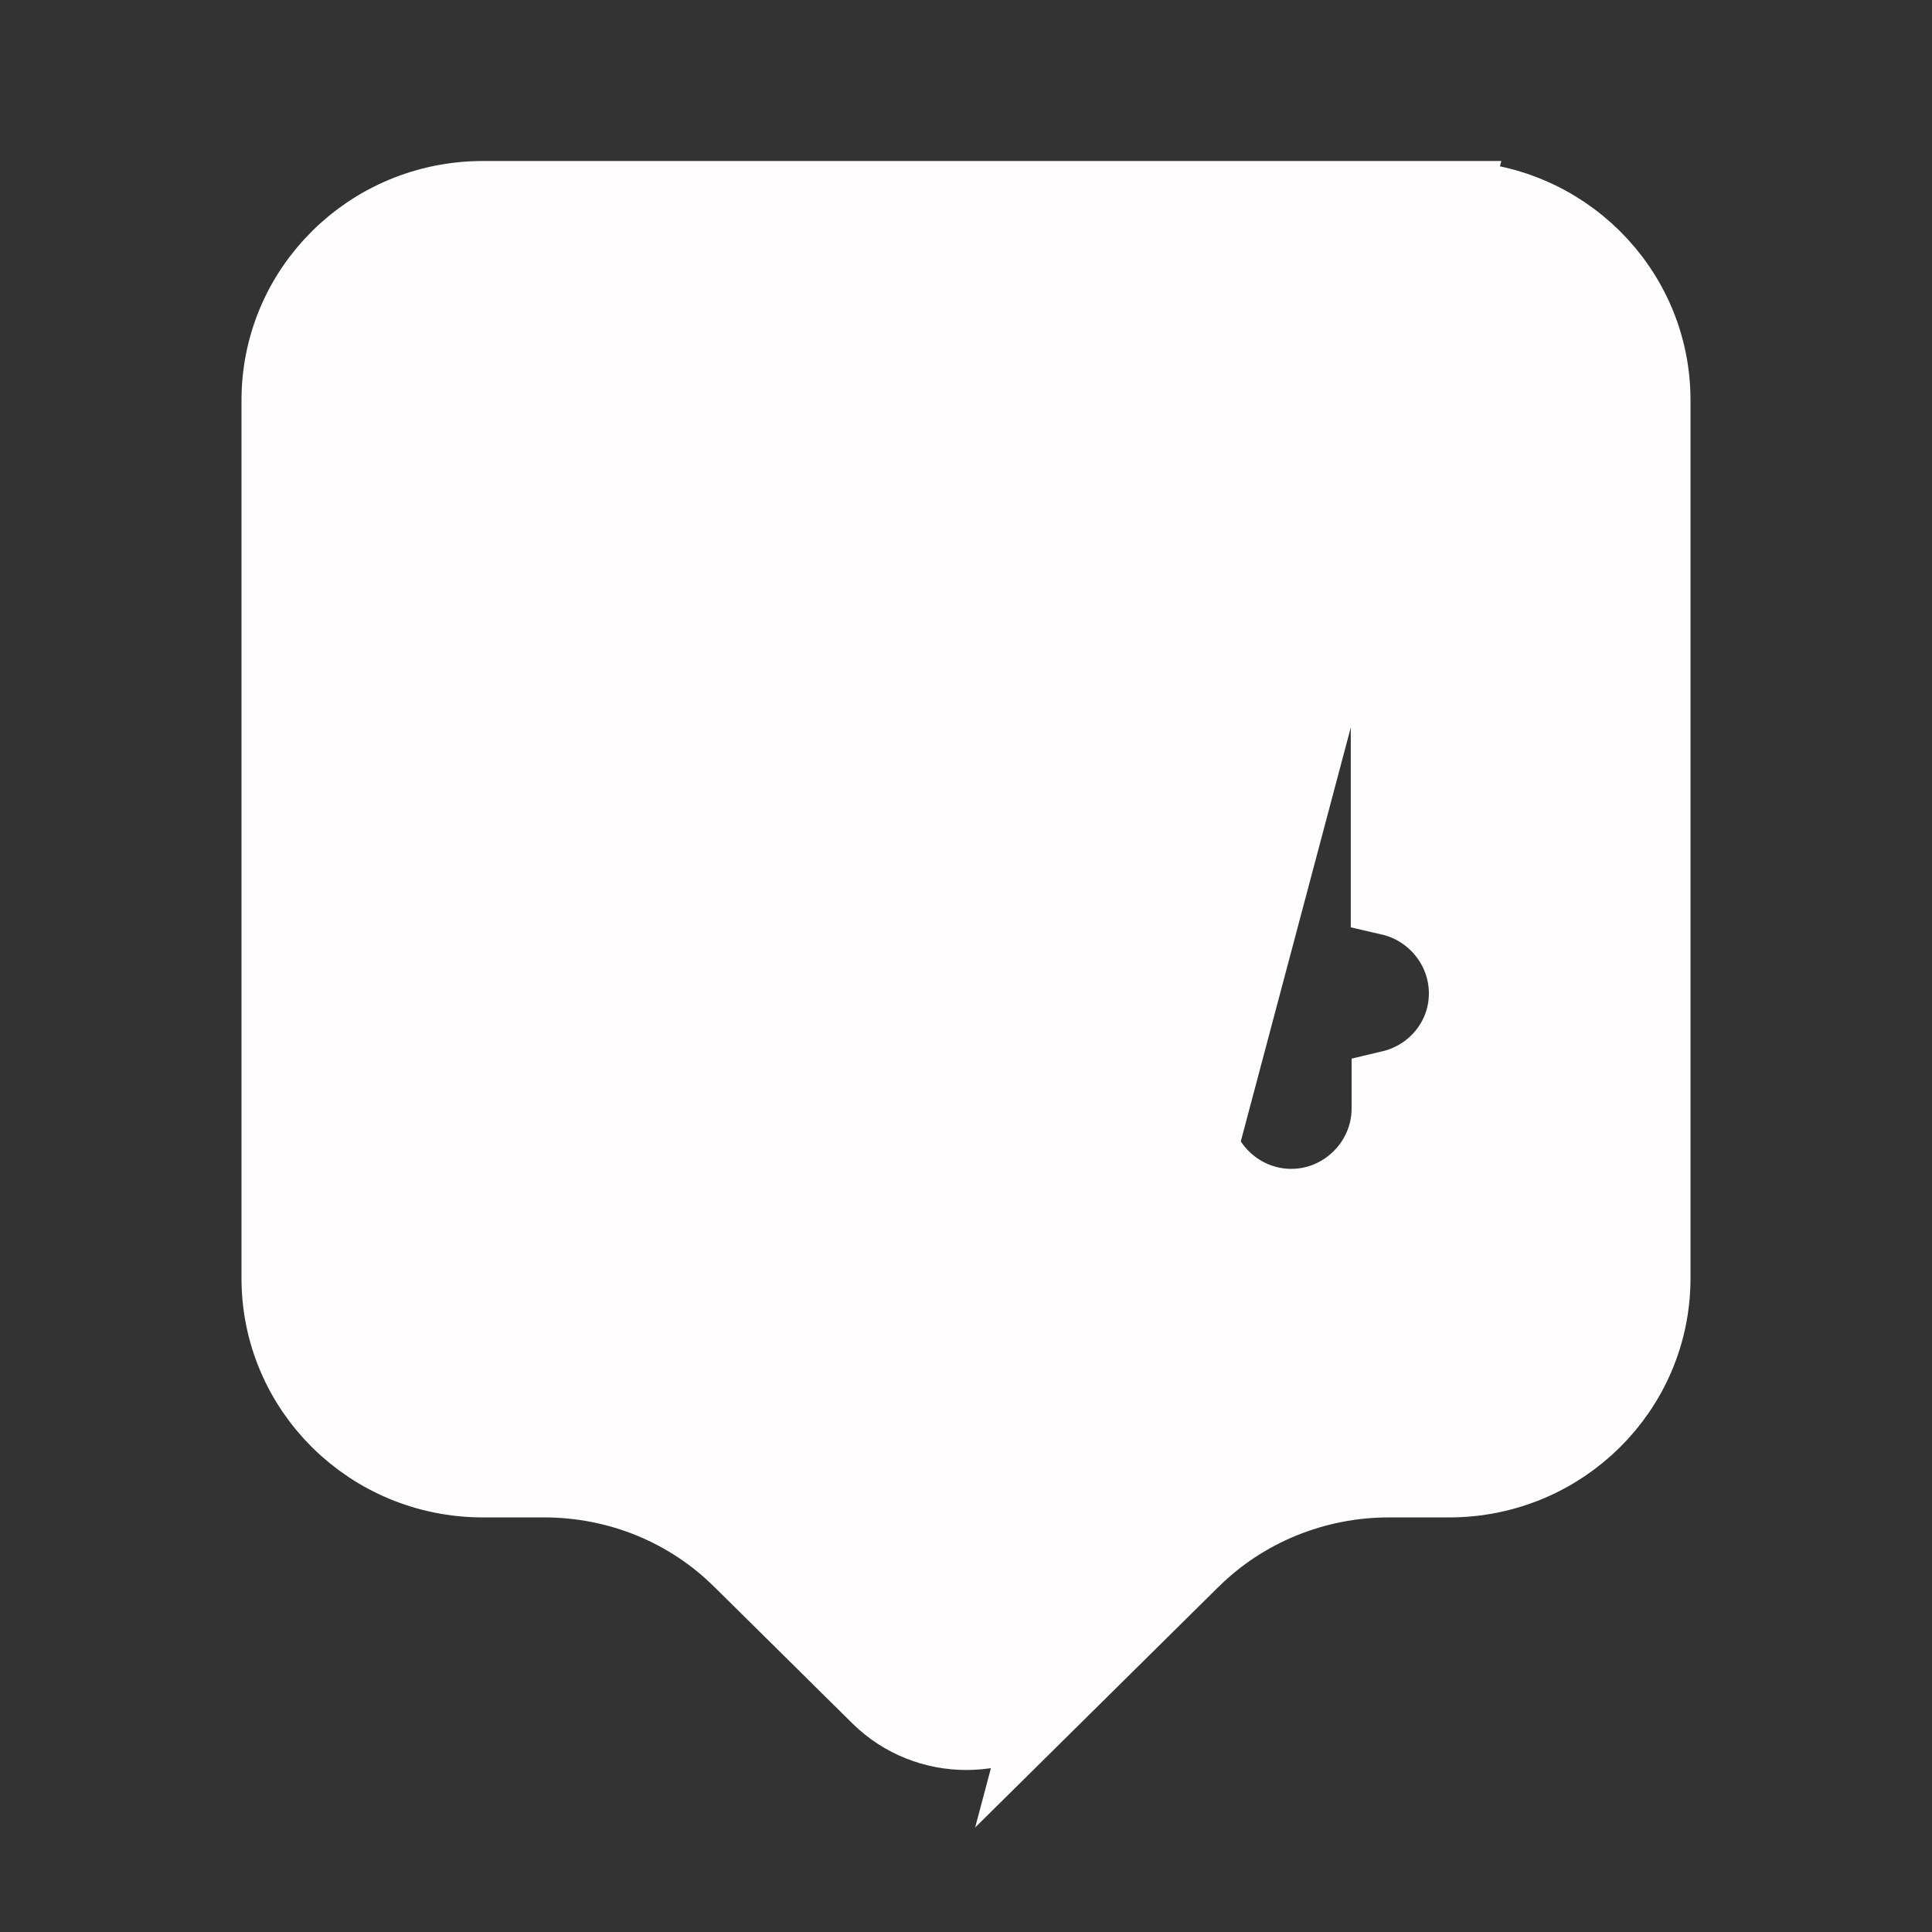 <svg width="24" height="24" viewBox="0 0 24 24" fill="none" xmlns="http://www.w3.org/2000/svg">
<rect x="0" y="0" width="24" height="24" fill="#333333" stroke="none"/>
<path d="M18 2.5H6C4.612 2.5 3.5 3.611 3.5 4.97V15.88C3.5 17.239 4.612 18.35 6 18.35H6.76C7.689 18.35 8.577 18.71 9.232 19.365C9.233 19.366 9.233 19.366 9.234 19.366L10.941 21.054C11.527 21.632 12.483 21.632 13.069 21.054L18 2.5ZM18 2.5C19.388 2.5 20.5 3.611 20.5 4.97V15.88C20.5 17.239 19.388 18.35 18 18.35H17.25C16.332 18.35 15.434 18.71 14.778 19.365C14.777 19.366 14.777 19.366 14.776 19.366L13.069 21.054L18 2.5ZM10.38 12.51H9.88V12.52H9.159C9.264 12.445 9.378 12.367 9.501 12.284L9.502 12.283C9.519 12.271 9.536 12.26 9.554 12.248C10.372 11.69 11.63 10.833 11.63 9.16C11.63 7.534 10.316 6.22 8.69 6.22C7.063 6.22 5.75 7.545 5.75 9.16C5.75 9.846 6.314 10.41 7 10.41C7.686 10.41 8.25 9.846 8.25 9.16C8.25 8.902 8.45 8.71 8.68 8.71C8.924 8.71 9.12 8.906 9.12 9.15C9.12 9.283 9.079 9.396 8.931 9.552C8.764 9.729 8.499 9.919 8.09 10.196L8.09 10.196L8.088 10.197C8.069 10.21 8.05 10.223 8.03 10.237C7.296 10.738 6.325 11.402 5.925 12.625L5.925 12.624L5.921 12.636C5.759 13.176 5.838 13.76 6.186 14.235C6.539 14.723 7.099 15.01 7.7 15.01H10.38C11.066 15.01 11.63 14.446 11.63 13.76C11.63 13.074 11.066 12.51 10.38 12.51ZM11.698 12.651L11.698 12.651L11.7 12.656C12.039 13.225 12.651 13.58 13.32 13.58H13.32H13.32H13.32H13.32H13.32H13.32H13.32H13.32H13.32H13.321H13.321H13.321H13.321H13.321H13.321H13.321H13.321H13.321H13.321H13.321H13.321H13.321H13.321H13.321H13.321H13.321H13.322H13.322H13.322H13.322H13.322H13.322H13.322H13.322H13.322H13.322H13.322H13.322H13.322H13.322H13.322H13.322H13.322H13.322H13.322H13.322H13.322H13.323H13.323H13.323H13.323H13.323H13.323H13.323H13.323H13.323H13.323H13.323H13.323H13.323H13.323H13.323H13.323H13.323H13.323H13.323H13.323H13.323H13.323H13.324H13.324H13.324H13.324H13.324H13.324H13.324H13.324H13.324H13.324H13.324H13.324H13.324H13.324H13.324H13.324H13.324H13.324H13.324H13.324H13.324H13.324H13.325H13.325H13.325H13.325H13.325H13.325H13.325H13.325H13.325H13.325H13.325H13.325H13.325H13.325H13.325H13.325H13.325H13.325H13.325H13.325H13.325H13.325H13.325H13.325H13.325H13.325H13.325H13.325H13.325H13.325H13.326H13.326H13.326H13.326H13.326H13.326H13.326H13.326H13.326H13.326H13.326H13.326H13.326H13.326H13.326H13.326H13.326H13.326H13.326H13.326H13.326H13.326H13.326H13.326H13.326H13.326H13.326H13.326H13.326H13.326H13.326H13.327H13.327H13.327H13.327H13.327H13.327H13.327H13.327H13.327H13.327H13.327H13.327H13.327H13.327H13.327H13.327H13.327H13.327H13.327H13.327H13.327H13.327H13.327H13.327H13.327H13.327H13.327H13.327H13.327H13.327H13.327H13.327H13.327H13.327H13.327H13.328H13.328H13.328H13.328H13.328H13.328H13.328H13.328H13.328H13.328H13.328H13.328H13.328H13.328H13.328H13.328H13.328H13.328H13.328H13.328H13.328H13.328H13.328H13.328H13.328H13.328H13.328H13.328H13.328H13.328H13.328H13.328H13.328H13.328H13.328H13.328H13.328H13.328H13.328H13.328H13.328H13.328H13.328H13.328H13.328H13.328H13.328H13.328H13.328H13.329H13.329H13.329H13.329H13.329H13.329H13.329H13.329H13.329H13.329H13.329H13.329H13.329H13.329H13.329H13.329H13.329H13.329H13.329H13.329H13.329H13.329H13.329H13.329H13.329H13.329H13.329H13.329H13.329H13.329H13.329H13.329H13.329H13.329H13.329H13.329H13.329H13.329H13.329H13.329H13.329H13.329H13.329H13.329H13.329H13.329H13.329H13.329H13.329H13.329H13.329H13.329H13.329H13.329H13.329H13.329H13.329H13.329H13.329H13.329H13.329H13.329H13.329H13.329H13.329H13.329H13.329H13.329H13.329H13.329H13.329H13.329H13.329H13.329H13.329H13.329H13.329H13.329H13.329H13.329H13.329H13.329H13.329H13.329H13.329H13.329H13.329H13.329H13.329H13.329H13.329H13.329H13.329H13.33H13.33H13.33H13.33H13.33H13.33H13.33H13.33H13.33H13.33H13.33H13.33H13.33H13.33H13.33H13.33H13.33H13.33H13.33H13.33H13.33H13.33H13.33H13.33H13.33H13.33H13.33H13.33H13.33H13.33H13.33H13.33H13.33H13.33H13.33H13.33H13.33H13.33H13.33H13.33H13.33H13.33H13.33H13.33H13.33H13.33H13.33H14.79V13.77C14.79 14.456 15.354 15.02 16.04 15.02C16.726 15.02 17.29 14.456 17.29 13.77V13.546C17.833 13.417 18.25 12.933 18.25 12.34C18.25 11.75 17.833 11.25 17.28 11.122V8.074C17.292 7.241 16.736 6.532 15.963 6.301L15.963 6.301L15.955 6.299C15.173 6.079 14.335 6.395 13.896 7.094L13.895 7.096C13.172 8.261 12.38 9.595 11.699 10.767C11.355 11.346 11.359 12.069 11.698 12.651Z" fill="#FEFCFD" stroke="#FEFCFD"/>
<path d="M14.789 11.07H14.413C14.537 10.86 14.662 10.647 14.789 10.434V11.07Z" fill="#FEFCFD" stroke="#FEFCFD"/>
</svg>

